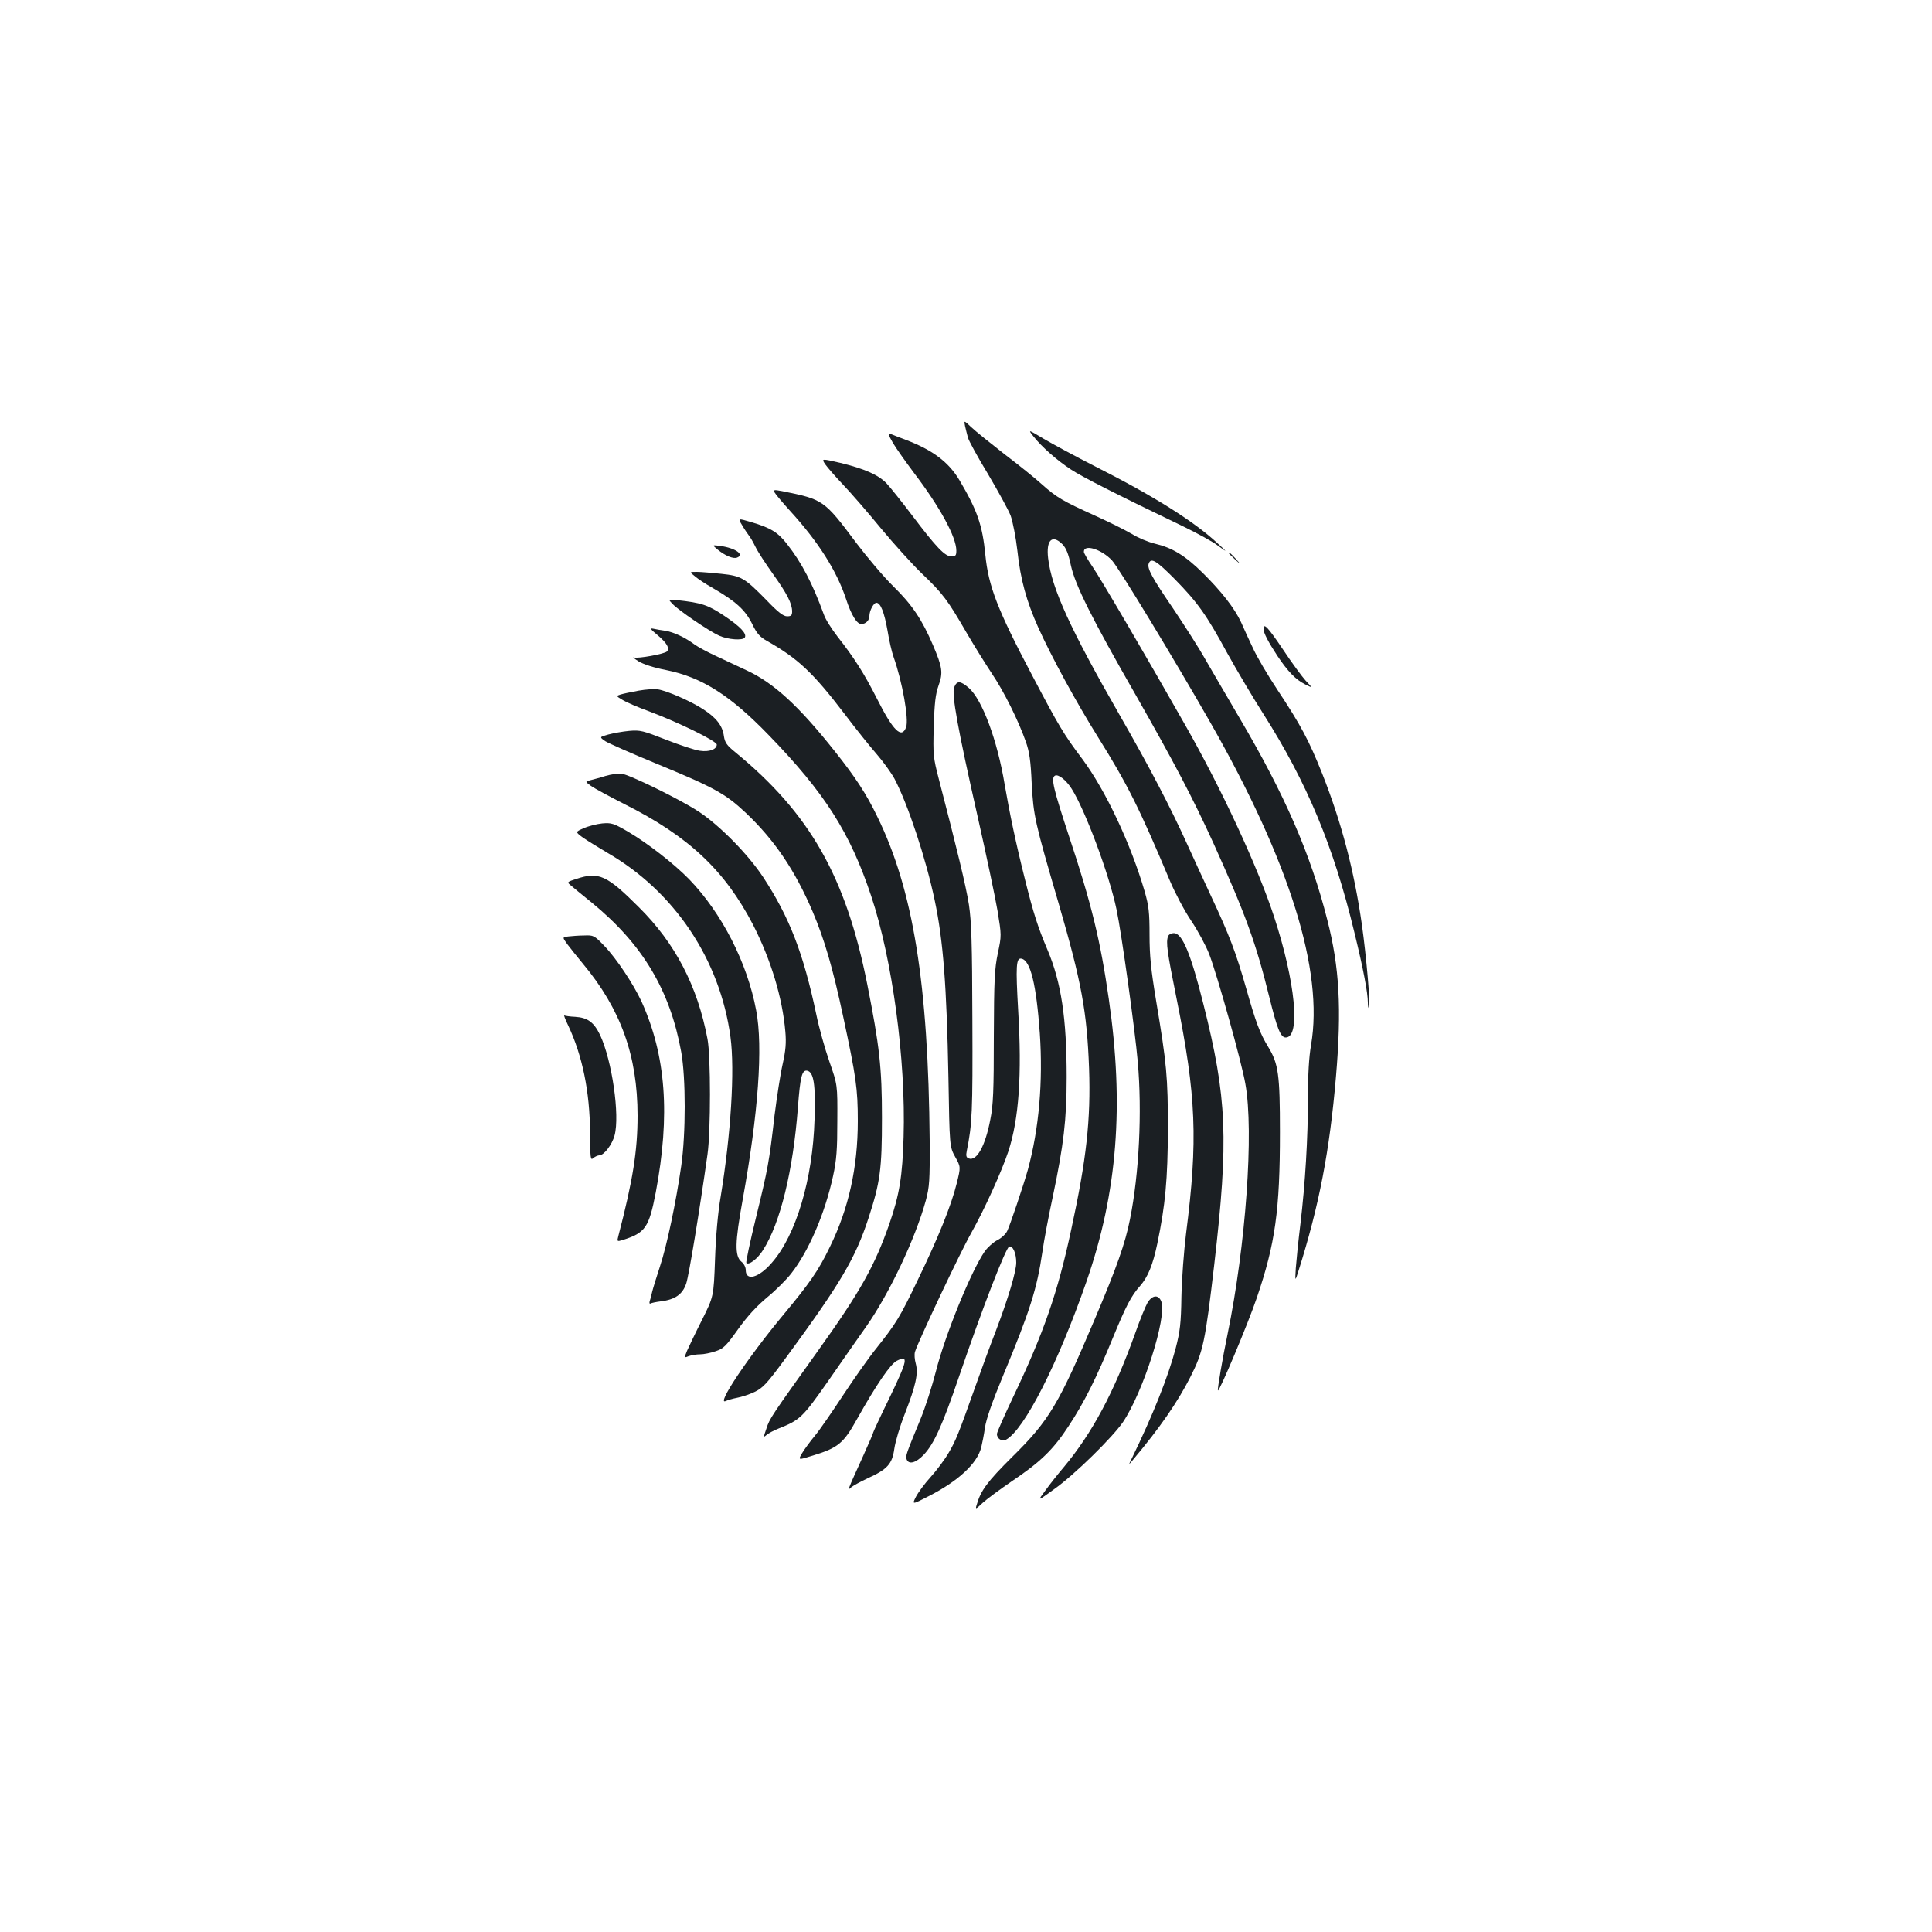 <?xml version="1.0" standalone="no"?>
<!DOCTYPE svg PUBLIC "-//W3C//DTD SVG 20010904//EN"
 "http://www.w3.org/TR/2001/REC-SVG-20010904/DTD/svg10.dtd">
<svg version="1.0" xmlns="http://www.w3.org/2000/svg"
 width="1000pt" height="1000pt" viewBox="0 0 1000 1000"
 preserveAspectRatio="xMidYMid meet">
<g transform="translate(0,1000) scale(0.1,-0.1)"
fill="#1b1f23" stroke="none">
<path d="M4995 7795 c4 -16 10 -43 15 -60 4 -16 51 -102 104 -189 52 -88 105
-184 117 -215 11 -31 27 -112 35 -182 16 -149 47 -261 108 -397 68 -151 197
-388 309 -567 152 -243 214 -367 372 -743 26 -62 75 -155 110 -207 35 -52 77
-130 94 -174 42 -110 167 -555 187 -671 45 -248 2 -838 -92 -1295 -25 -119
-54 -288 -50 -292 7 -8 156 346 201 479 96 281 120 455 120 858 0 299 -8 354
-60 440 -45 74 -64 126 -115 305 -53 186 -87 275 -184 482 -41 89 -96 207
-121 263 -86 190 -193 396 -351 671 -254 443 -351 654 -369 810 -11 94 21 125
74 72 20 -21 31 -49 44 -110 22 -101 107 -272 337 -673 199 -349 294 -531 401
-765 165 -365 220 -516 289 -796 40 -162 58 -209 85 -209 78 0 50 288 -60 624
-85 259 -270 659 -462 996 -199 351 -437 757 -479 818 -24 35 -44 69 -44 76 0
42 92 13 146 -45 34 -37 322 -511 509 -839 411 -721 587 -1286 521 -1669 -11
-63 -16 -154 -16 -270 0 -215 -14 -444 -39 -656 -11 -88 -21 -191 -24 -230 -4
-70 -4 -70 15 -10 106 336 160 616 193 1002 30 353 18 567 -45 812 -86 340
-221 649 -452 1041 -63 107 -143 245 -178 305 -34 61 -110 179 -167 264 -111
162 -137 210 -127 235 12 31 40 14 134 -81 119 -121 165 -186 272 -383 47 -85
131 -227 187 -315 226 -355 364 -687 471 -1130 47 -192 70 -314 70 -364 0 -19
3 -32 6 -28 9 8 -14 269 -37 432 -40 279 -105 527 -205 780 -69 173 -110 250
-231 433 -52 78 -110 177 -129 220 -20 42 -47 101 -60 131 -34 73 -101 159
-199 256 -91 90 -158 130 -247 151 -34 8 -87 30 -119 50 -32 19 -118 62 -191
95 -166 75 -199 94 -275 162 -33 30 -121 101 -195 157 -73 57 -150 119 -171
139 -38 36 -38 36 -32 6z"/>
<path d="M5350 7740 c42 -53 120 -122 193 -170 56 -37 226 -124 582 -295 72
-35 153 -79 180 -100 50 -36 50 -36 -3 13 -121 113 -331 245 -630 396 -106 54
-228 120 -272 146 -80 48 -80 48 -50 10z"/>
<path d="M4622 7707 c18 -30 67 -99 109 -155 134 -176 219 -332 219 -402 0
-25 -4 -30 -25 -30 -34 0 -78 46 -202 210 -56 74 -117 150 -135 169 -43 44
-115 75 -238 105 -99 23 -99 23 -78 -8 12 -17 54 -65 93 -106 39 -41 127 -142
195 -225 68 -82 164 -188 213 -235 106 -101 132 -136 227 -300 40 -69 100
-165 133 -215 63 -93 138 -244 177 -355 18 -51 25 -98 30 -215 9 -167 16 -200
140 -623 118 -406 146 -557 157 -852 9 -265 -13 -469 -93 -837 -69 -322 -141
-531 -300 -864 -46 -97 -84 -183 -84 -191 0 -25 26 -41 47 -30 95 52 269 394
417 820 160 462 195 911 115 1462 -43 300 -90 494 -205 839 -82 249 -95 303
-74 316 17 10 58 -22 87 -68 69 -108 195 -445 232 -624 26 -122 96 -626 110
-788 23 -262 7 -580 -40 -815 -25 -126 -68 -248 -183 -519 -186 -439 -235
-523 -426 -711 -130 -129 -164 -175 -185 -250 -7 -23 -5 -23 31 11 22 20 88
69 148 110 152 102 218 166 298 289 81 123 143 248 228 455 67 163 95 218 141
269 41 47 66 109 89 218 42 201 54 334 55 593 0 270 -6 338 -61 665 -27 163
-34 233 -34 341 0 117 -4 150 -25 224 -72 247 -202 523 -322 685 -98 130 -123
173 -261 435 -179 339 -226 461 -242 624 -15 153 -42 230 -133 384 -56 95
-140 158 -278 210 -35 13 -72 28 -82 32 -13 5 -9 -6 15 -48z"/>
<path d="M4010 7450 c5 -9 41 -52 81 -96 145 -159 240 -309 288 -454 27 -83
56 -130 79 -130 23 0 42 19 42 42 0 27 22 68 36 68 22 0 41 -49 58 -145 8 -50
22 -110 31 -135 46 -129 80 -324 65 -364 -23 -62 -67 -19 -151 148 -67 132
-119 213 -204 321 -30 39 -63 90 -71 115 -59 161 -114 267 -191 365 -47 60
-84 83 -186 113 -68 20 -68 20 -46 -16 12 -21 28 -44 34 -52 7 -8 23 -35 35
-60 12 -25 53 -88 91 -141 73 -102 99 -153 99 -194 0 -20 -5 -25 -26 -25 -19
0 -47 21 -107 84 -114 116 -130 125 -234 136 -49 5 -105 10 -126 10 -39 0 -39
0 -10 -23 15 -13 57 -41 93 -61 119 -69 167 -113 202 -183 25 -52 40 -69 77
-90 161 -91 239 -164 403 -379 58 -77 133 -170 167 -209 33 -38 74 -95 91
-126 69 -131 163 -414 208 -629 44 -207 62 -443 71 -915 6 -360 6 -360 35
-413 29 -52 29 -52 8 -137 -28 -114 -96 -282 -202 -501 -94 -196 -112 -224
-215 -354 -38 -47 -114 -155 -170 -240 -56 -85 -121 -180 -146 -210 -25 -30
-55 -71 -67 -91 -22 -37 -22 -37 55 -13 131 40 159 63 229 189 101 180 172
283 205 301 63 32 57 5 -34 -185 -48 -98 -87 -182 -87 -185 0 -4 -23 -57 -51
-119 -85 -187 -84 -185 -63 -165 11 9 48 29 84 46 104 47 128 75 139 153 5 36
29 117 54 180 57 147 71 209 57 261 -6 21 -8 49 -4 61 17 55 232 511 291 615
70 125 156 315 192 422 55 168 71 397 51 730 -13 229 -11 274 17 268 47 -9 77
-135 95 -386 17 -251 -4 -494 -62 -707 -21 -75 -93 -290 -107 -317 -7 -15 -30
-37 -51 -47 -21 -11 -50 -37 -65 -58 -71 -103 -206 -435 -253 -622 -19 -74
-54 -184 -79 -245 -75 -182 -79 -192 -72 -210 11 -28 48 -18 88 24 53 56 96
150 183 405 120 352 243 670 260 673 19 4 36 -35 36 -83 0 -46 -41 -184 -106
-355 -31 -80 -78 -208 -105 -285 -87 -244 -100 -279 -139 -345 -21 -36 -63
-92 -93 -125 -30 -33 -64 -79 -76 -102 -21 -42 -21 -42 68 4 152 78 249 168
270 252 5 20 14 65 19 101 6 43 38 135 92 265 141 339 177 453 205 643 8 59
33 190 55 292 55 262 71 393 71 615 0 304 -28 490 -99 658 -50 118 -73 189
-117 366 -48 191 -79 340 -105 491 -38 229 -116 438 -185 499 -44 38 -62 39
-76 4 -14 -37 17 -209 122 -673 44 -195 90 -413 102 -483 21 -129 21 -129 2
-220 -17 -80 -20 -136 -21 -432 0 -278 -3 -356 -18 -429 -26 -138 -71 -218
-112 -202 -13 5 -15 14 -10 39 28 138 31 202 29 675 -1 406 -5 513 -18 600
-15 96 -64 297 -155 647 -30 116 -31 126 -27 275 4 121 9 167 25 212 24 66 20
94 -29 209 -56 131 -107 208 -204 303 -51 50 -137 152 -193 226 -166 222 -170
225 -384 268 -43 8 -46 7 -38 -8z"/>
<path d="M3715 7155 c38 -31 80 -49 100 -41 40 15 -8 49 -85 60 -45 6 -45 6
-15 -19z"/>
<path d="M6360 7137 c0 -2 15 -16 33 -33 32 -29 32 -29 3 4 -28 30 -36 37 -36
29z"/>
<path d="M3481 6874 c31 -33 188 -140 241 -164 46 -21 123 -26 133 -10 12 20
-23 57 -107 113 -84 56 -116 67 -246 81 -44 4 -44 4 -21 -20z"/>
<path d="M6540 6745 c0 -21 24 -67 72 -140 54 -81 95 -123 143 -147 40 -20 40
-20 4 18 -20 22 -73 94 -118 162 -79 117 -101 140 -101 107z"/>
<path d="M3403 6713 c49 -41 65 -69 49 -85 -13 -13 -150 -38 -172 -31 -8 3 3
-6 25 -20 25 -15 79 -33 142 -45 185 -37 332 -130 533 -338 290 -299 420 -504
529 -831 110 -329 180 -847 168 -1248 -6 -203 -21 -297 -73 -448 -77 -220
-150 -351 -369 -657 -244 -342 -251 -351 -268 -404 -16 -46 -16 -48 1 -33 9 8
37 23 62 33 111 44 124 57 254 242 68 98 157 226 199 285 120 171 254 454 309
653 19 72 21 101 20 309 -7 813 -85 1299 -272 1680 -56 116 -113 203 -218 335
-188 237 -317 355 -457 420 -44 21 -116 54 -160 75 -44 20 -93 47 -110 59 -46
35 -107 64 -150 71 -22 3 -51 8 -64 11 -19 4 -14 -3 22 -33z"/>
<path d="M3304 6425 c-38 -7 -81 -16 -93 -20 -22 -7 -22 -8 10 -27 19 -12 81
-39 139 -60 157 -59 350 -154 350 -172 0 -25 -39 -39 -87 -32 -25 3 -103 29
-175 57 -120 47 -134 51 -191 46 -34 -3 -83 -12 -109 -19 -46 -13 -46 -13 -14
-35 18 -11 133 -62 257 -113 306 -126 364 -158 470 -258 148 -140 254 -297
345 -510 61 -144 104 -289 159 -547 66 -308 75 -370 75 -537 0 -241 -47 -453
-145 -653 -59 -122 -103 -185 -240 -350 -185 -222 -354 -476 -297 -446 9 4 35
12 57 16 22 4 63 17 90 30 44 21 64 42 165 180 279 380 357 511 425 719 61
187 70 253 70 521 0 260 -13 372 -76 690 -111 558 -297 885 -685 1203 -42 34
-52 49 -57 81 -7 55 -39 96 -109 141 -63 41 -184 94 -233 102 -16 3 -62 0
-101 -7z"/>
<path d="M3135 5984 c-27 -9 -63 -18 -78 -22 -29 -7 -29 -7 2 -30 17 -12 94
-54 171 -93 334 -167 522 -344 669 -628 92 -181 151 -376 166 -551 5 -58 2
-96 -14 -168 -12 -52 -30 -171 -42 -265 -28 -243 -34 -275 -96 -529 -31 -126
-53 -231 -50 -235 13 -13 58 21 86 66 90 140 156 411 181 739 12 160 21 195
48 190 34 -7 44 -71 38 -253 -9 -308 -96 -599 -221 -741 -67 -78 -135 -97
-135 -38 0 14 -9 33 -22 43 -36 29 -34 101 6 321 81 447 106 792 70 980 -46
247 -178 504 -347 679 -79 81 -213 185 -316 246 -76 44 -86 47 -134 43 -29 -3
-72 -14 -96 -25 -44 -19 -44 -19 -3 -49 23 -16 79 -50 124 -77 349 -201 585
-554 639 -955 23 -172 2 -504 -51 -827 -14 -80 -25 -204 -29 -323 -7 -193 -7
-193 -68 -315 -34 -67 -68 -139 -77 -159 -15 -37 -15 -37 10 -27 14 5 40 9 58
9 18 0 54 7 80 16 42 14 54 27 117 115 48 67 96 119 150 164 44 36 100 92 124
123 91 116 175 311 217 505 18 83 22 136 22 287 1 185 1 185 -41 305 -23 66
-54 176 -68 245 -67 317 -139 503 -275 710 -77 117 -226 269 -335 340 -96 63
-357 191 -400 196 -16 1 -52 -4 -80 -12z"/>
<path d="M2984 5451 c-47 -15 -50 -17 -33 -31 9 -8 60 -50 112 -92 263 -215
405 -453 463 -773 24 -134 24 -423 0 -590 -27 -188 -74 -411 -110 -520 -18
-55 -36 -113 -40 -130 -4 -16 -9 -38 -13 -49 -3 -10 -1 -16 4 -13 5 3 28 8 52
11 75 9 114 36 133 93 14 43 67 364 110 668 17 119 17 509 0 597 -52 275 -167
496 -356 683 -165 165 -207 184 -322 146z"/>
<path d="M6046 5154 c-12 -31 -5 -81 44 -323 102 -504 111 -732 49 -1216 -11
-88 -22 -234 -24 -325 -2 -140 -7 -181 -30 -270 -38 -144 -117 -343 -225 -565
-20 -40 -20 -40 5 -10 139 165 231 299 296 427 67 132 77 182 124 583 75 650
66 863 -56 1347 -66 264 -110 368 -153 368 -13 0 -27 -7 -30 -16z"/>
<path d="M2942 5153 c-32 -4 -32 -4 -5 -41 15 -20 51 -65 80 -100 196 -235
283 -476 283 -787 0 -181 -24 -333 -99 -621 -8 -31 -8 -31 23 -22 116 37 135
64 170 245 76 403 53 709 -73 988 -42 91 -131 225 -194 290 -51 53 -55 55
-103 53 -27 0 -64 -3 -82 -5z"/>
<path d="M2941 4692 c73 -155 112 -342 113 -554 1 -134 2 -146 17 -132 8 7 23
14 31 14 24 0 66 55 79 103 28 104 -13 387 -75 520 -32 66 -64 90 -129 94 -26
1 -51 5 -56 7 -4 3 5 -21 20 -52z"/>
<path d="M5940 3258 c-10 -17 -40 -89 -65 -161 -110 -306 -222 -515 -369 -691
-28 -33 -71 -87 -94 -119 -44 -59 -44 -59 44 5 105 74 304 270 357 348 105
157 228 544 198 623 -14 37 -46 35 -71 -5z"/>
</g>
</svg>
